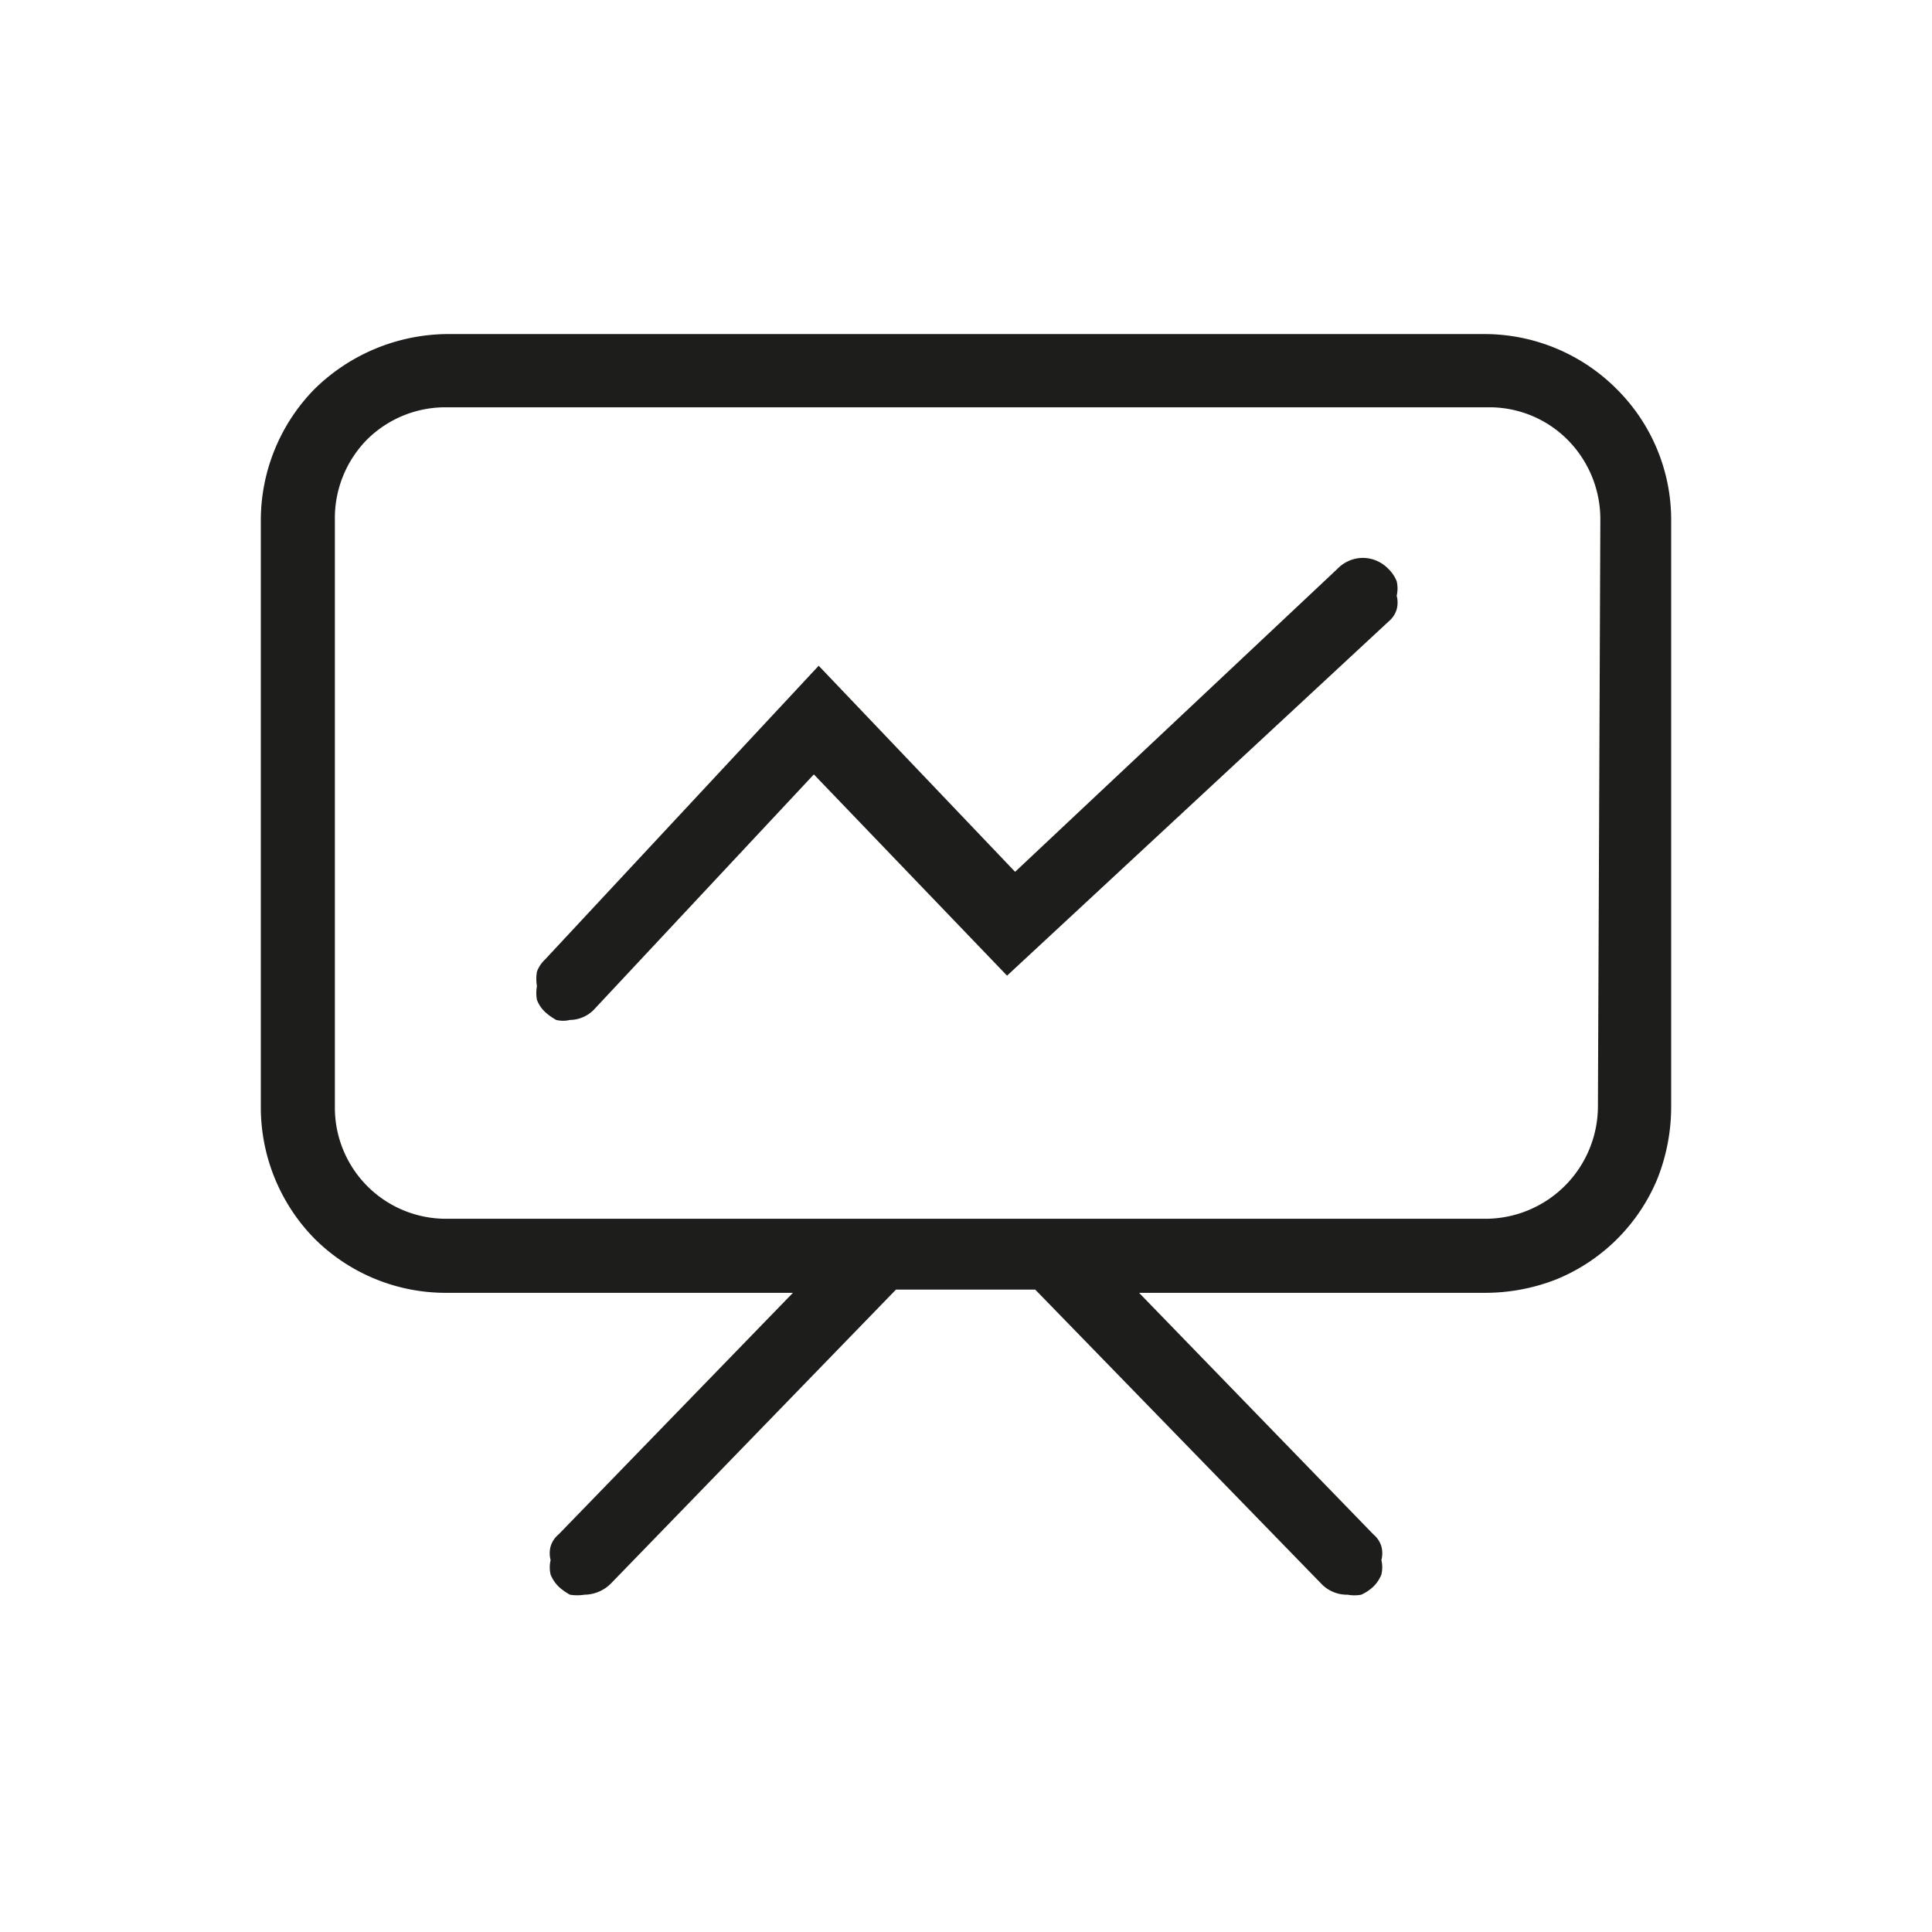 <svg xmlns="http://www.w3.org/2000/svg" viewBox="0 0 24 24"><defs><style>.cls-1{fill:none;}.cls-2{fill:#1d1d1b;}</style></defs><g id="Слой_2" data-name="Слой 2"><g id="Line"><g id="Presentation_Line" data-name="Presentation/Line"><rect class="cls-1" width="24" height="24"/><path class="cls-2" d="M18.47,4.15H5.54a2.38,2.38,0,0,0-1.63.68,2.33,2.33,0,0,0-.67,1.63v7.29a2.33,2.33,0,0,0,.67,1.64,2.31,2.31,0,0,0,1.63.67H9.85l-2.91,3a.31.31,0,0,0-.1.15.33.33,0,0,0,0,.17.39.39,0,0,0,0,.18.44.44,0,0,0,.1.15.71.71,0,0,0,.14.1.57.57,0,0,0,.18,0,.47.47,0,0,0,.33-.14l3.54-3.65h1.73l3.55,3.65a.44.44,0,0,0,.33.14.47.47,0,0,0,.17,0,.56.56,0,0,0,.15-.1.44.44,0,0,0,.1-.15.39.39,0,0,0,0-.18.33.33,0,0,0,0-.17.31.31,0,0,0-.1-.15l-2.91-3h4.31a2.42,2.42,0,0,0,.88-.17,2.3,2.3,0,0,0,1.25-1.25,2.43,2.43,0,0,0,.17-.89V6.46a2.29,2.29,0,0,0-.67-1.62A2.32,2.32,0,0,0,18.47,4.15Zm1.38,9.6a1.4,1.4,0,0,1-1.38,1.39H5.54a1.38,1.38,0,0,1-1.38-1.39V6.46a1.39,1.39,0,0,1,.4-1,1.38,1.38,0,0,1,1-.4H18.47a1.37,1.37,0,0,1,1,.4,1.4,1.4,0,0,1,.41,1Z"/><path class="cls-2" d="M7.08,12.67a.35.35,0,0,1-.17,0,.71.71,0,0,1-.14-.1.4.4,0,0,1-.1-.15.47.47,0,0,1,0-.17.53.53,0,0,1,0-.18.4.4,0,0,1,.1-.15l3.4-3.65,2.44,2.56,4-3.76a.45.45,0,0,1,.14-.1.43.43,0,0,1,.36,0,.45.45,0,0,1,.14.1.44.44,0,0,1,.1.15.39.39,0,0,1,0,.18.33.33,0,0,1,0,.17.31.31,0,0,1-.1.15l-4.74,4.4-2.4-2.5L7.38,12.54A.42.42,0,0,1,7.08,12.67Z"/></g></g></g></svg>